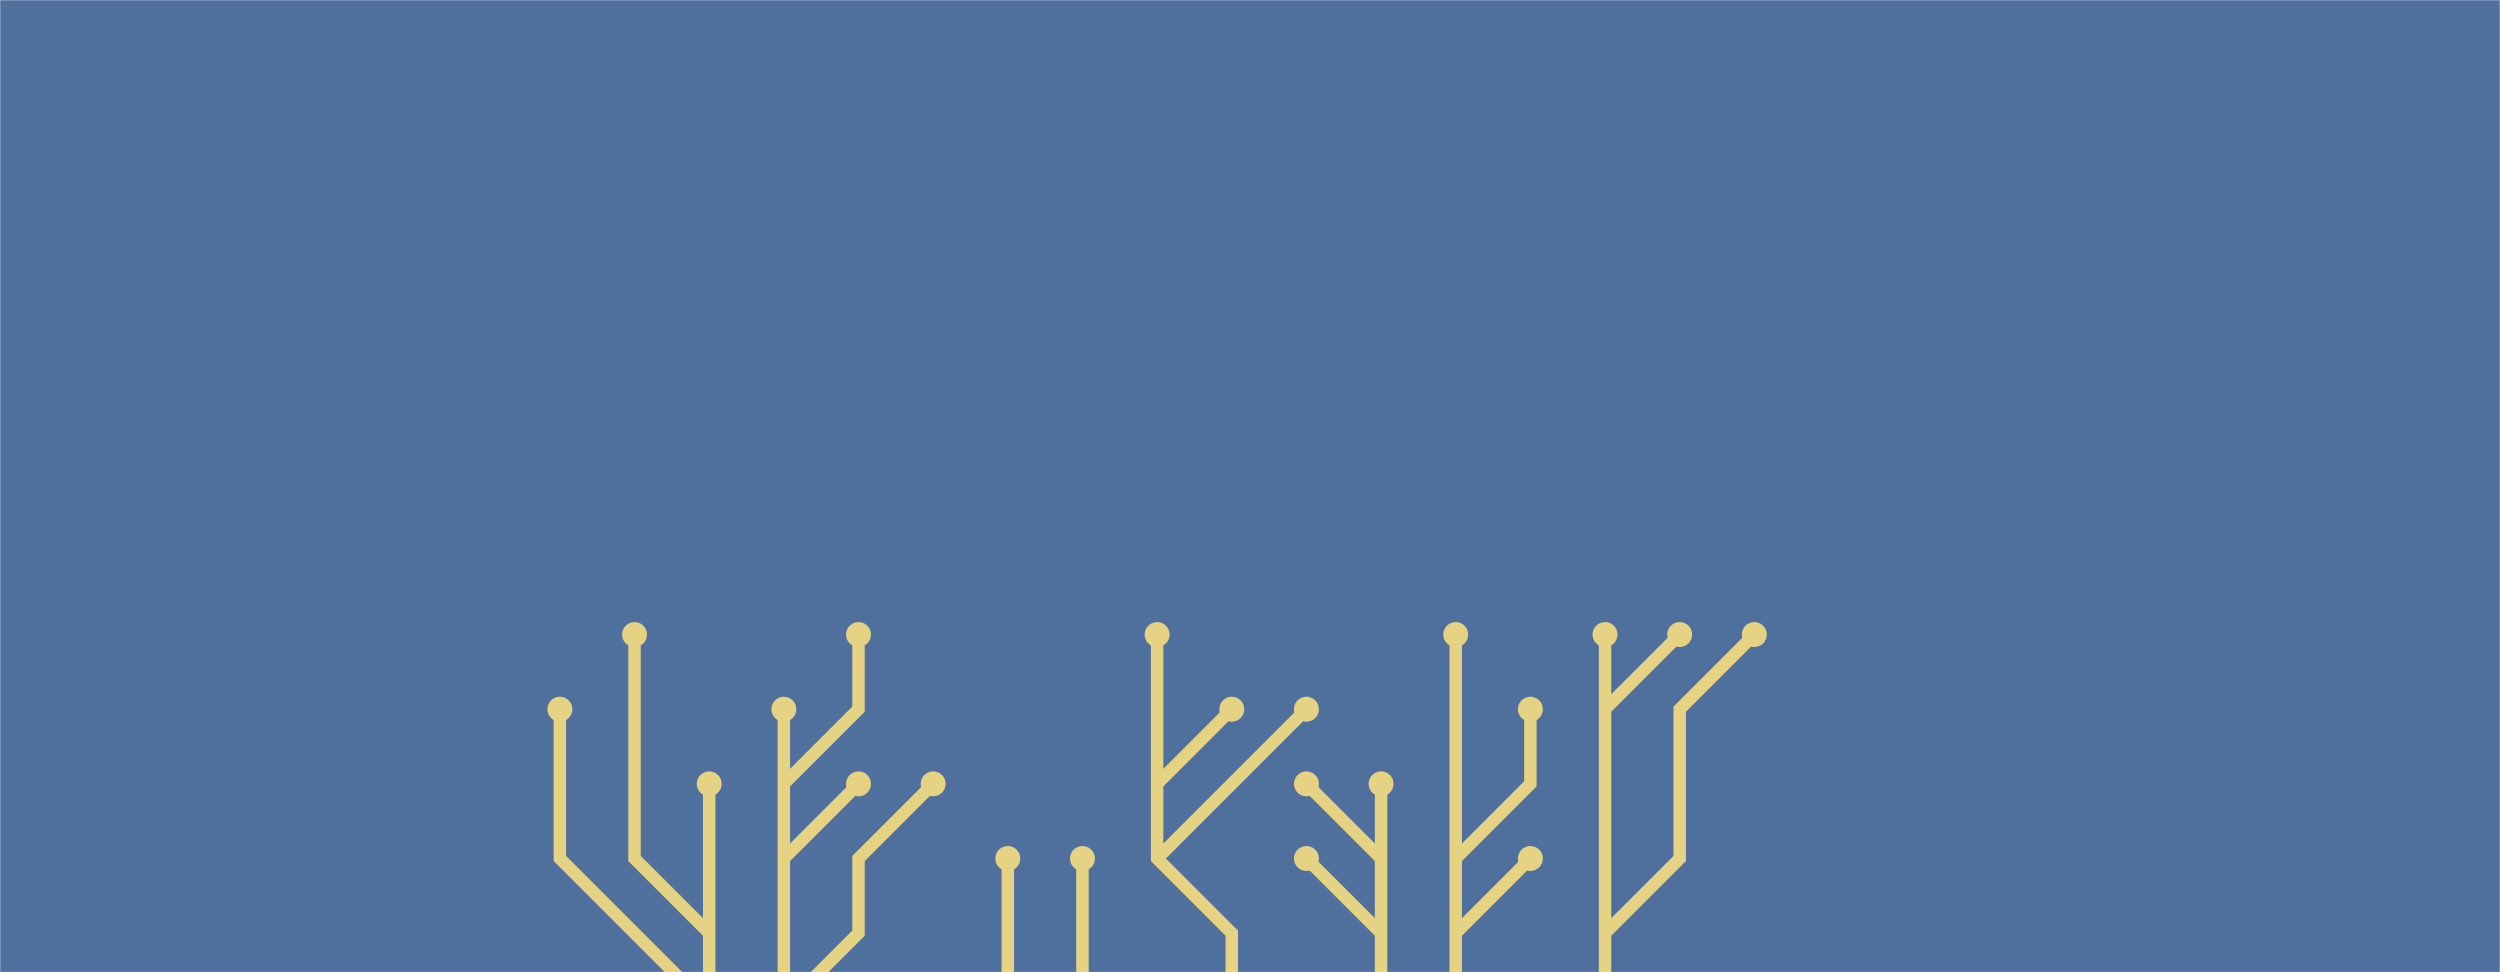 <svg xmlns="http://www.w3.org/2000/svg" version="1.1" xmlns:xlink="http://www.w3.org/1999/xlink" xmlns:svgjs="http://svgjs.dev/svgjs" width="1440" height="560" preserveAspectRatio="none" viewBox="0 0 1440 560">
    <g mask="url(&quot;#SvgjsMask1007&quot;)" fill="none">
        <rect width="1440" height="560" x="0" y="0" fill="rgba(79, 112, 156, 1)"></rect>
        <g>
            <path d="M666.5 451.5L666.5 408.5L666.5 365.5M666.5 494.5L709.5 451.5L752.5 408.5M709.5 623.5L709.5 580.5L709.5 537.5L666.5 494.5L666.5 451.5L709.5 408.5" stroke="rgba(229, 210, 131, 1)" stroke-width="7.17"></path>
            <path d="M702.33 408.5 a7.17 7.17 0 1 0 14.34 0 a7.17 7.17 0 1 0 -14.34 0zM659.33 365.5 a7.17 7.17 0 1 0 14.34 0 a7.17 7.17 0 1 0 -14.34 0zM745.33 408.5 a7.17 7.17 0 1 0 14.34 0 a7.17 7.17 0 1 0 -14.34 0z" fill="rgba(229, 210, 131, 1)"></path>
            <path d="M752.5 623.5L752.5 580.5" stroke="rgba(229, 210, 131, 1)" stroke-width="7.17"></path>
            <path d="M745.33 580.5 a7.17 7.17 0 1 0 14.34 0 a7.17 7.17 0 1 0 -14.34 0z" fill="rgba(229, 210, 131, 1)"></path>
            <path d="M666.5 623.5L666.5 580.5" stroke="rgba(229, 210, 131, 1)" stroke-width="7.17"></path>
            <path d="M659.33 580.5 a7.17 7.17 0 1 0 14.34 0 a7.17 7.17 0 1 0 -14.34 0z" fill="rgba(229, 210, 131, 1)"></path>
            <path d="M795.5 494.5L752.5 451.5M795.5 537.5L752.5 494.5M795.5 623.5L795.5 580.5L795.5 537.5L795.5 494.5L795.5 451.5" stroke="rgba(229, 210, 131, 1)" stroke-width="7.17"></path>
            <path d="M788.33 451.5 a7.17 7.17 0 1 0 14.34 0 a7.17 7.17 0 1 0 -14.34 0zM745.33 451.5 a7.17 7.17 0 1 0 14.34 0 a7.17 7.17 0 1 0 -14.34 0zM745.33 494.5 a7.17 7.17 0 1 0 14.34 0 a7.17 7.17 0 1 0 -14.34 0z" fill="rgba(229, 210, 131, 1)"></path>
            <path d="M623.5 623.5L623.5 580.5L623.5 537.5L623.5 494.5" stroke="rgba(229, 210, 131, 1)" stroke-width="7.17"></path>
            <path d="M616.33 494.5 a7.17 7.17 0 1 0 14.34 0 a7.17 7.17 0 1 0 -14.34 0z" fill="rgba(229, 210, 131, 1)"></path>
            <path d="M838.5 494.5L881.5 451.5L881.5 408.5M838.5 537.5L881.5 494.5M838.5 623.5L838.5 580.5L838.5 537.5L838.5 494.5L838.5 451.5L838.5 408.5L838.5 365.5" stroke="rgba(229, 210, 131, 1)" stroke-width="7.17"></path>
            <path d="M831.33 365.5 a7.17 7.17 0 1 0 14.34 0 a7.17 7.17 0 1 0 -14.34 0zM874.33 408.5 a7.17 7.17 0 1 0 14.34 0 a7.17 7.17 0 1 0 -14.34 0zM874.33 494.5 a7.17 7.17 0 1 0 14.34 0 a7.17 7.17 0 1 0 -14.34 0z" fill="rgba(229, 210, 131, 1)"></path>
            <path d="M580.5 623.5L580.5 580.5L580.5 537.5L580.5 494.5" stroke="rgba(229, 210, 131, 1)" stroke-width="7.17"></path>
            <path d="M573.33 494.5 a7.17 7.17 0 1 0 14.34 0 a7.17 7.17 0 1 0 -14.34 0z" fill="rgba(229, 210, 131, 1)"></path>
            <path d="M881.5 623.5L881.5 580.5" stroke="rgba(229, 210, 131, 1)" stroke-width="7.17"></path>
            <path d="M874.33 580.5 a7.17 7.17 0 1 0 14.34 0 a7.17 7.17 0 1 0 -14.34 0z" fill="rgba(229, 210, 131, 1)"></path>
            <path d="M537.5 623.5L537.5 580.5" stroke="rgba(229, 210, 131, 1)" stroke-width="7.17"></path>
            <path d="M530.33 580.5 a7.17 7.17 0 1 0 14.34 0 a7.17 7.17 0 1 0 -14.34 0z" fill="rgba(229, 210, 131, 1)"></path>
            <path d="M924.5 408.5L967.5 365.5M924.5 537.5L967.5 494.5L967.5 451.5L967.5 408.5L1010.5 365.5M924.5 623.5L924.5 580.5L924.5 537.5L924.5 494.5L924.5 451.5L924.5 408.5L924.5 365.5" stroke="rgba(229, 210, 131, 1)" stroke-width="7.17"></path>
            <path d="M917.33 365.5 a7.17 7.17 0 1 0 14.34 0 a7.17 7.17 0 1 0 -14.34 0zM960.33 365.5 a7.17 7.17 0 1 0 14.34 0 a7.17 7.17 0 1 0 -14.34 0zM1003.33 365.5 a7.17 7.17 0 1 0 14.34 0 a7.17 7.17 0 1 0 -14.34 0z" fill="rgba(229, 210, 131, 1)"></path>
            <path d="M967.5 623.5L967.5 580.5" stroke="rgba(229, 210, 131, 1)" stroke-width="7.17"></path>
            <path d="M960.33 580.5 a7.17 7.17 0 1 0 14.34 0 a7.17 7.17 0 1 0 -14.34 0z" fill="rgba(229, 210, 131, 1)"></path>
            <path d="M451.5 451.5L494.5 408.5L494.5 365.5M451.5 494.5L494.5 451.5M451.5 580.5L494.5 537.5L494.5 494.5L537.5 451.5M451.5 623.5L451.5 580.5L451.5 537.5L451.5 494.5L451.5 451.5L451.5 408.5" stroke="rgba(229, 210, 131, 1)" stroke-width="7.17"></path>
            <path d="M444.33 408.5 a7.17 7.17 0 1 0 14.34 0 a7.17 7.17 0 1 0 -14.34 0zM487.33 365.5 a7.17 7.17 0 1 0 14.34 0 a7.17 7.17 0 1 0 -14.34 0zM487.33 451.5 a7.17 7.17 0 1 0 14.34 0 a7.17 7.17 0 1 0 -14.34 0zM530.33 451.5 a7.17 7.17 0 1 0 14.34 0 a7.17 7.17 0 1 0 -14.34 0z" fill="rgba(229, 210, 131, 1)"></path>
            <path d="M1010.5 623.5L1010.5 580.5" stroke="rgba(229, 210, 131, 1)" stroke-width="7.17"></path>
            <path d="M1003.33 580.5 a7.17 7.17 0 1 0 14.34 0 a7.17 7.17 0 1 0 -14.34 0z" fill="rgba(229, 210, 131, 1)"></path>
            <path d="M408.5 537.5L365.5 494.5L365.5 451.5L365.5 408.5L365.5 365.5M408.5 580.5L365.5 537.5L322.5 494.5L322.5 451.5L322.5 408.5M408.5 623.5L408.5 580.5L408.5 537.5L408.5 494.5L408.5 451.5" stroke="rgba(229, 210, 131, 1)" stroke-width="7.17"></path>
            <path d="M401.33 451.5 a7.17 7.17 0 1 0 14.34 0 a7.17 7.17 0 1 0 -14.34 0zM358.33 365.5 a7.17 7.17 0 1 0 14.34 0 a7.17 7.17 0 1 0 -14.34 0zM315.33 408.5 a7.17 7.17 0 1 0 14.34 0 a7.17 7.17 0 1 0 -14.34 0z" fill="rgba(229, 210, 131, 1)"></path>
        </g>
    </g>
    <defs>
        <mask id="SvgjsMask1007">
            <rect width="1440" height="560" fill="#ffffff"></rect>
        </mask>
    </defs>
</svg>